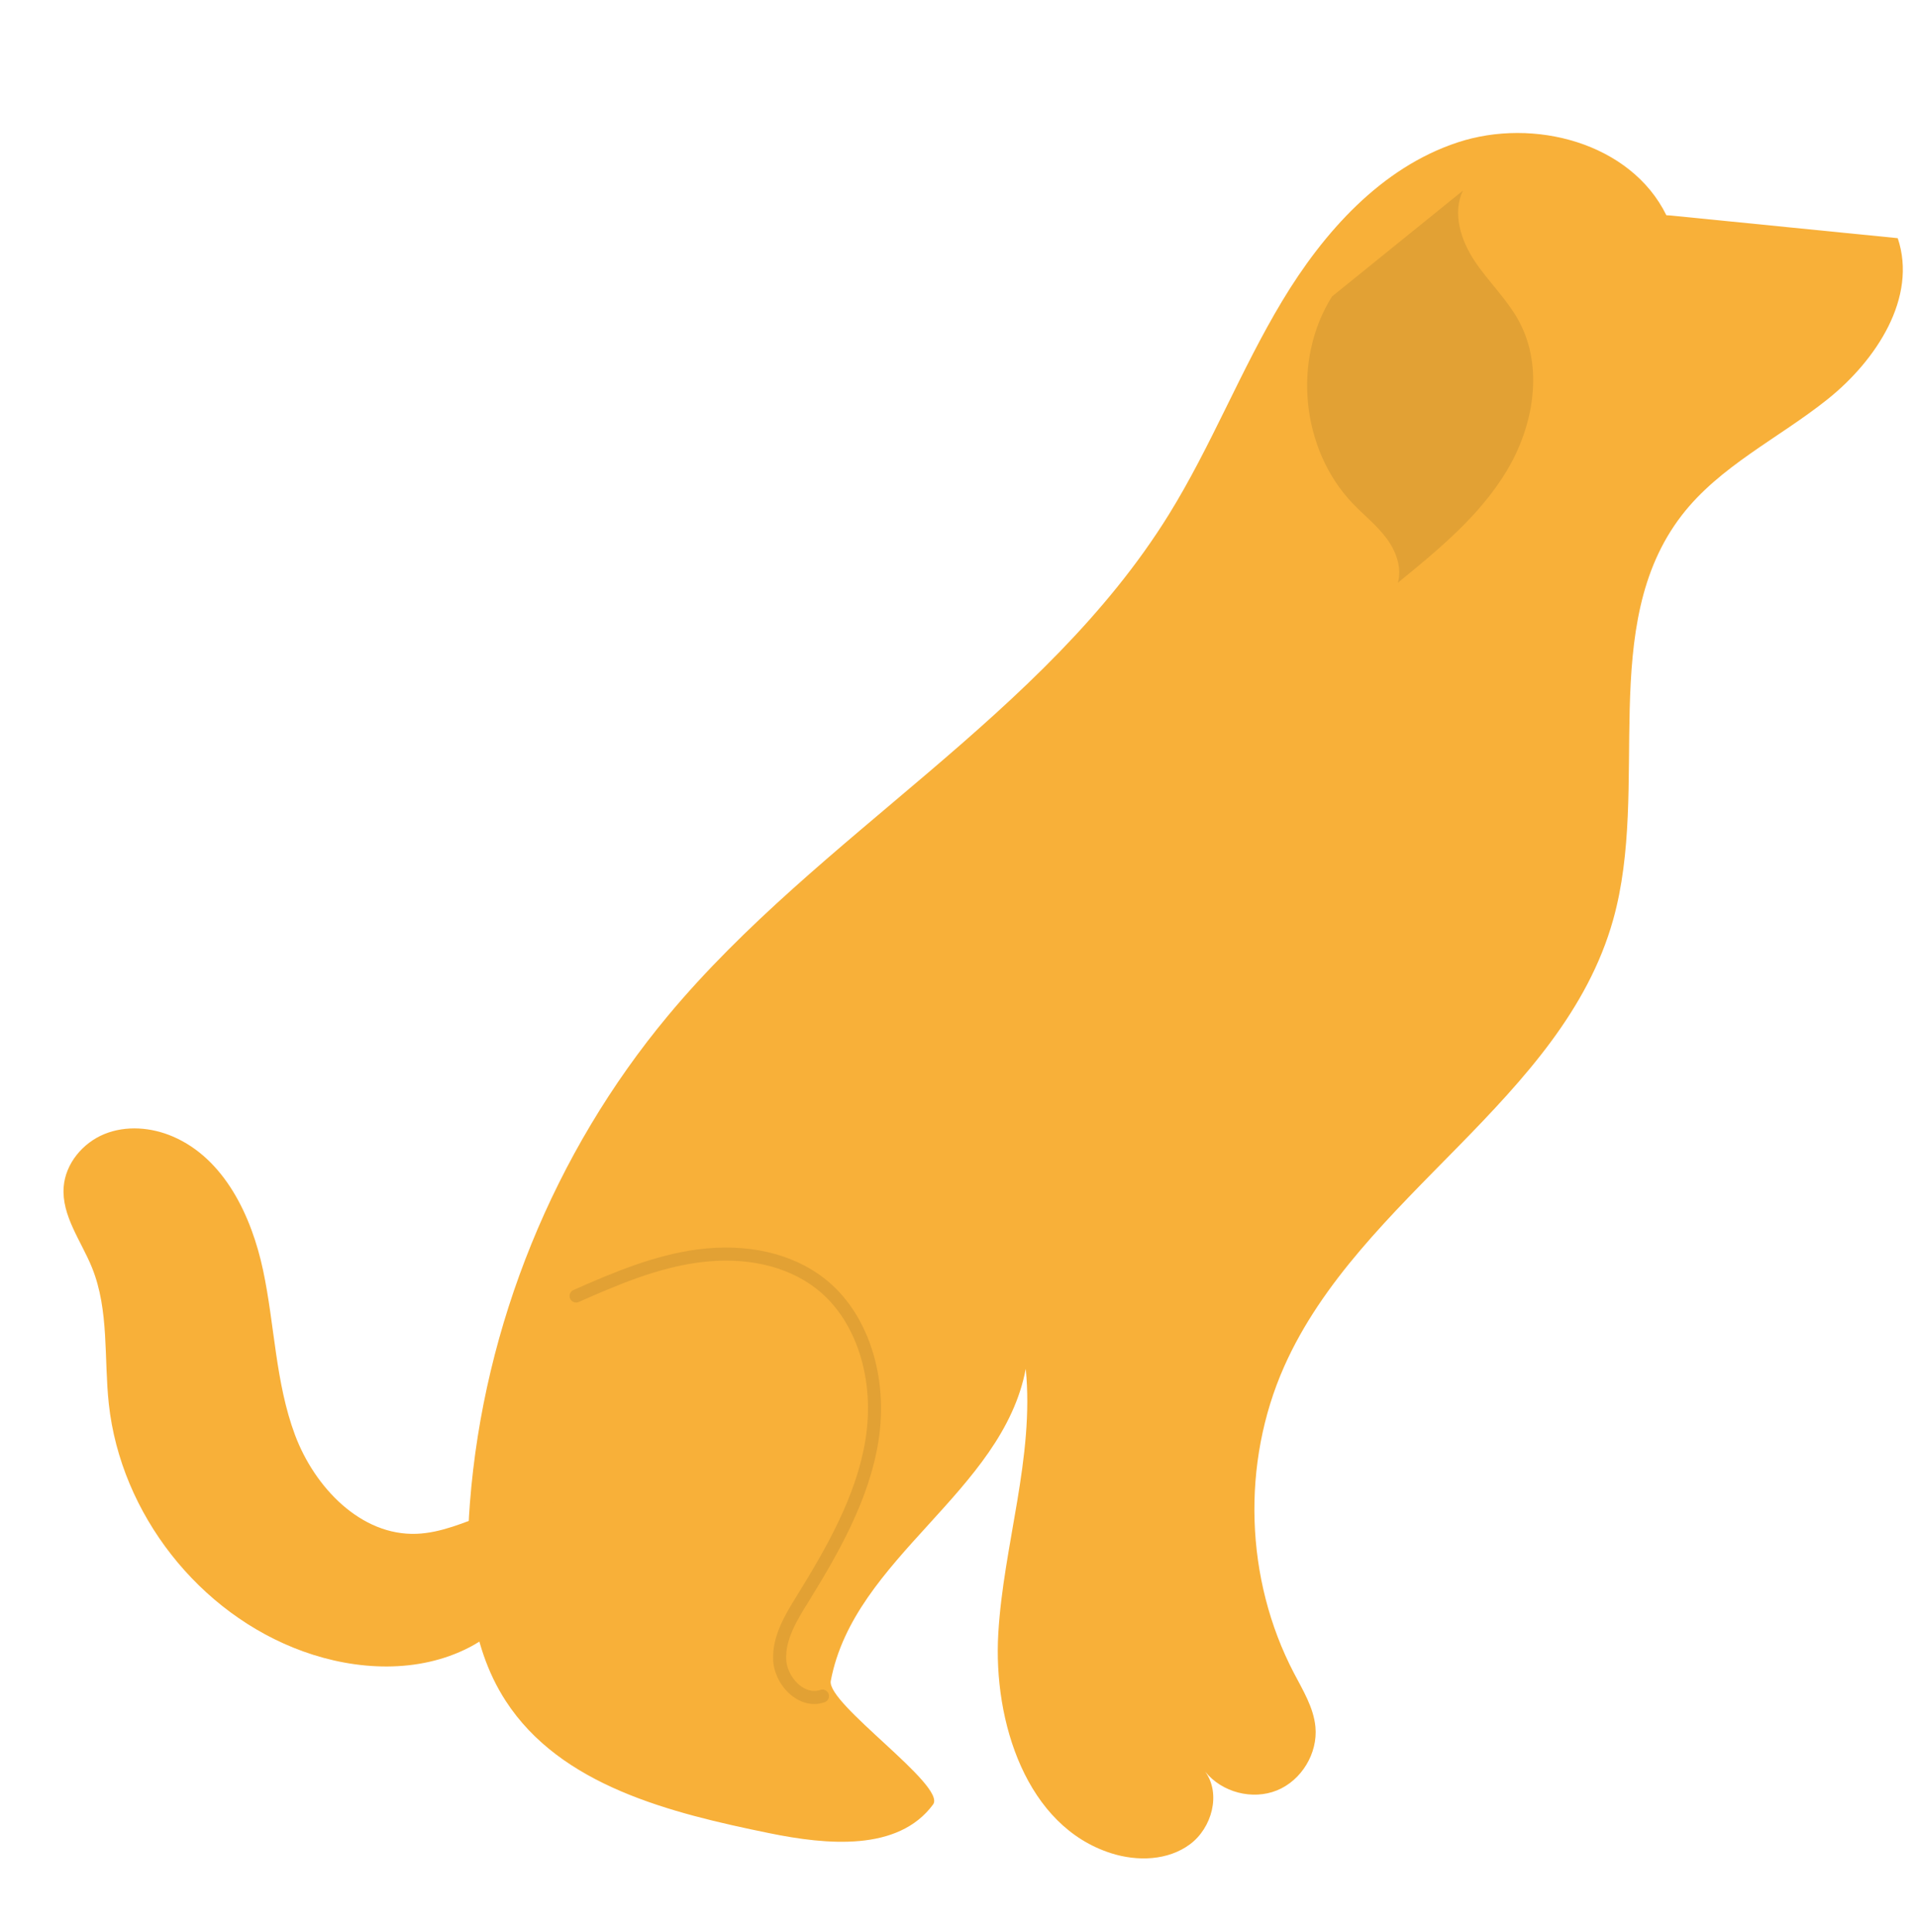 <svg width="269" height="271" viewBox="0 0 269 271" fill="none" xmlns="http://www.w3.org/2000/svg">
<path d="M233.83 30.197C228.845 20.052 215.24 16.437 204.52 19.984C193.8 23.531 185.742 32.554 179.915 42.24C174.087 51.927 169.972 62.576 164.017 72.184C146.494 100.454 115.027 116.941 93.738 142.485C77.742 161.678 67.883 185.925 65.941 210.85C65.198 220.397 65.748 230.573 70.949 238.606C78.67 250.53 94.044 254.337 107.946 257.179C116.021 258.83 126.037 259.795 130.934 253.153C132.871 250.526 115.971 239.025 116.576 235.816C119.844 218.498 140.669 209.352 143.937 192.035C145.162 204.447 140.816 216.707 140.084 229.158C139.352 241.61 144.072 256.242 155.943 260.003C159.606 261.164 163.884 261.033 166.973 258.743C170.062 256.454 171.368 251.681 169.126 248.556C171.451 251.458 175.749 252.576 179.191 251.176C182.633 249.776 184.936 245.973 184.585 242.268C184.327 239.544 182.827 237.126 181.56 234.701C174.699 221.568 174.179 205.285 180.188 191.736C190.811 167.786 219.276 154.28 226.359 129.051C231.619 110.316 224.104 87.756 235.958 72.335C241.3 65.385 249.592 61.491 256.439 56.023C263.285 50.555 269.087 41.728 266.297 33.415L234.371 30.228" fill="#F8B039"/>
<path d="M113.826 239.04C113.031 238.962 112.238 238.669 111.493 238.168C109.776 237.015 108.599 234.955 108.494 232.919C108.319 229.533 110.225 226.449 111.756 223.971C115.945 217.194 120.143 209.92 121.431 202.058C122.837 193.475 120.128 185.122 114.531 180.779C110.37 177.552 104.519 176.25 98.056 177.115C92.332 177.88 87.04 180.078 81.21 182.659C80.747 182.864 80.206 182.654 80.002 182.19C79.797 181.727 80.007 181.185 80.47 180.98C86.211 178.439 91.858 176.092 97.814 175.295C104.767 174.367 111.102 175.798 115.652 179.329C121.774 184.078 124.752 193.117 123.238 202.355C121.896 210.548 117.599 218.003 113.313 224.937C111.844 227.315 110.178 230.011 110.323 232.824C110.399 234.28 111.279 235.815 112.513 236.644C113.114 237.048 114.052 237.451 115.104 237.081C115.582 236.912 116.104 237.165 116.272 237.643C116.439 238.121 116.188 238.645 115.711 238.812C115.098 239.028 114.462 239.103 113.826 239.04Z" fill="#E2A134"/>
<path d="M205.282 26.742C203.765 29.899 204.996 33.726 206.937 36.639C208.878 39.553 211.499 42 213.159 45.083C216.638 51.545 215.21 59.77 211.428 66.06C207.645 72.35 201.844 77.116 196.158 81.751C196.758 79.582 195.864 77.245 194.508 75.45C193.152 73.656 191.362 72.246 189.808 70.621C182.572 63.052 181.318 50.438 186.922 41.586" fill="#E2A134"/>
<path d="M78.115 210.92C71.5 209.437 65.249 214.914 58.476 215.18C50.644 215.487 44.141 208.661 41.394 201.307C38.648 193.953 38.55 185.904 36.919 178.224C35.288 170.543 31.468 162.551 24.267 159.45C21.246 158.149 17.711 157.855 14.664 159.093C11.616 160.331 9.186 163.233 8.935 166.518C8.627 170.56 11.396 174.093 12.914 177.85C15.33 183.829 14.574 190.552 15.27 196.964C16.942 212.381 27.945 226.401 42.505 231.667C50.034 234.391 58.724 234.795 65.84 231.122C72.957 227.448 77.895 219.121 76.166 211.291" fill="#F8B039"/>
</svg>
